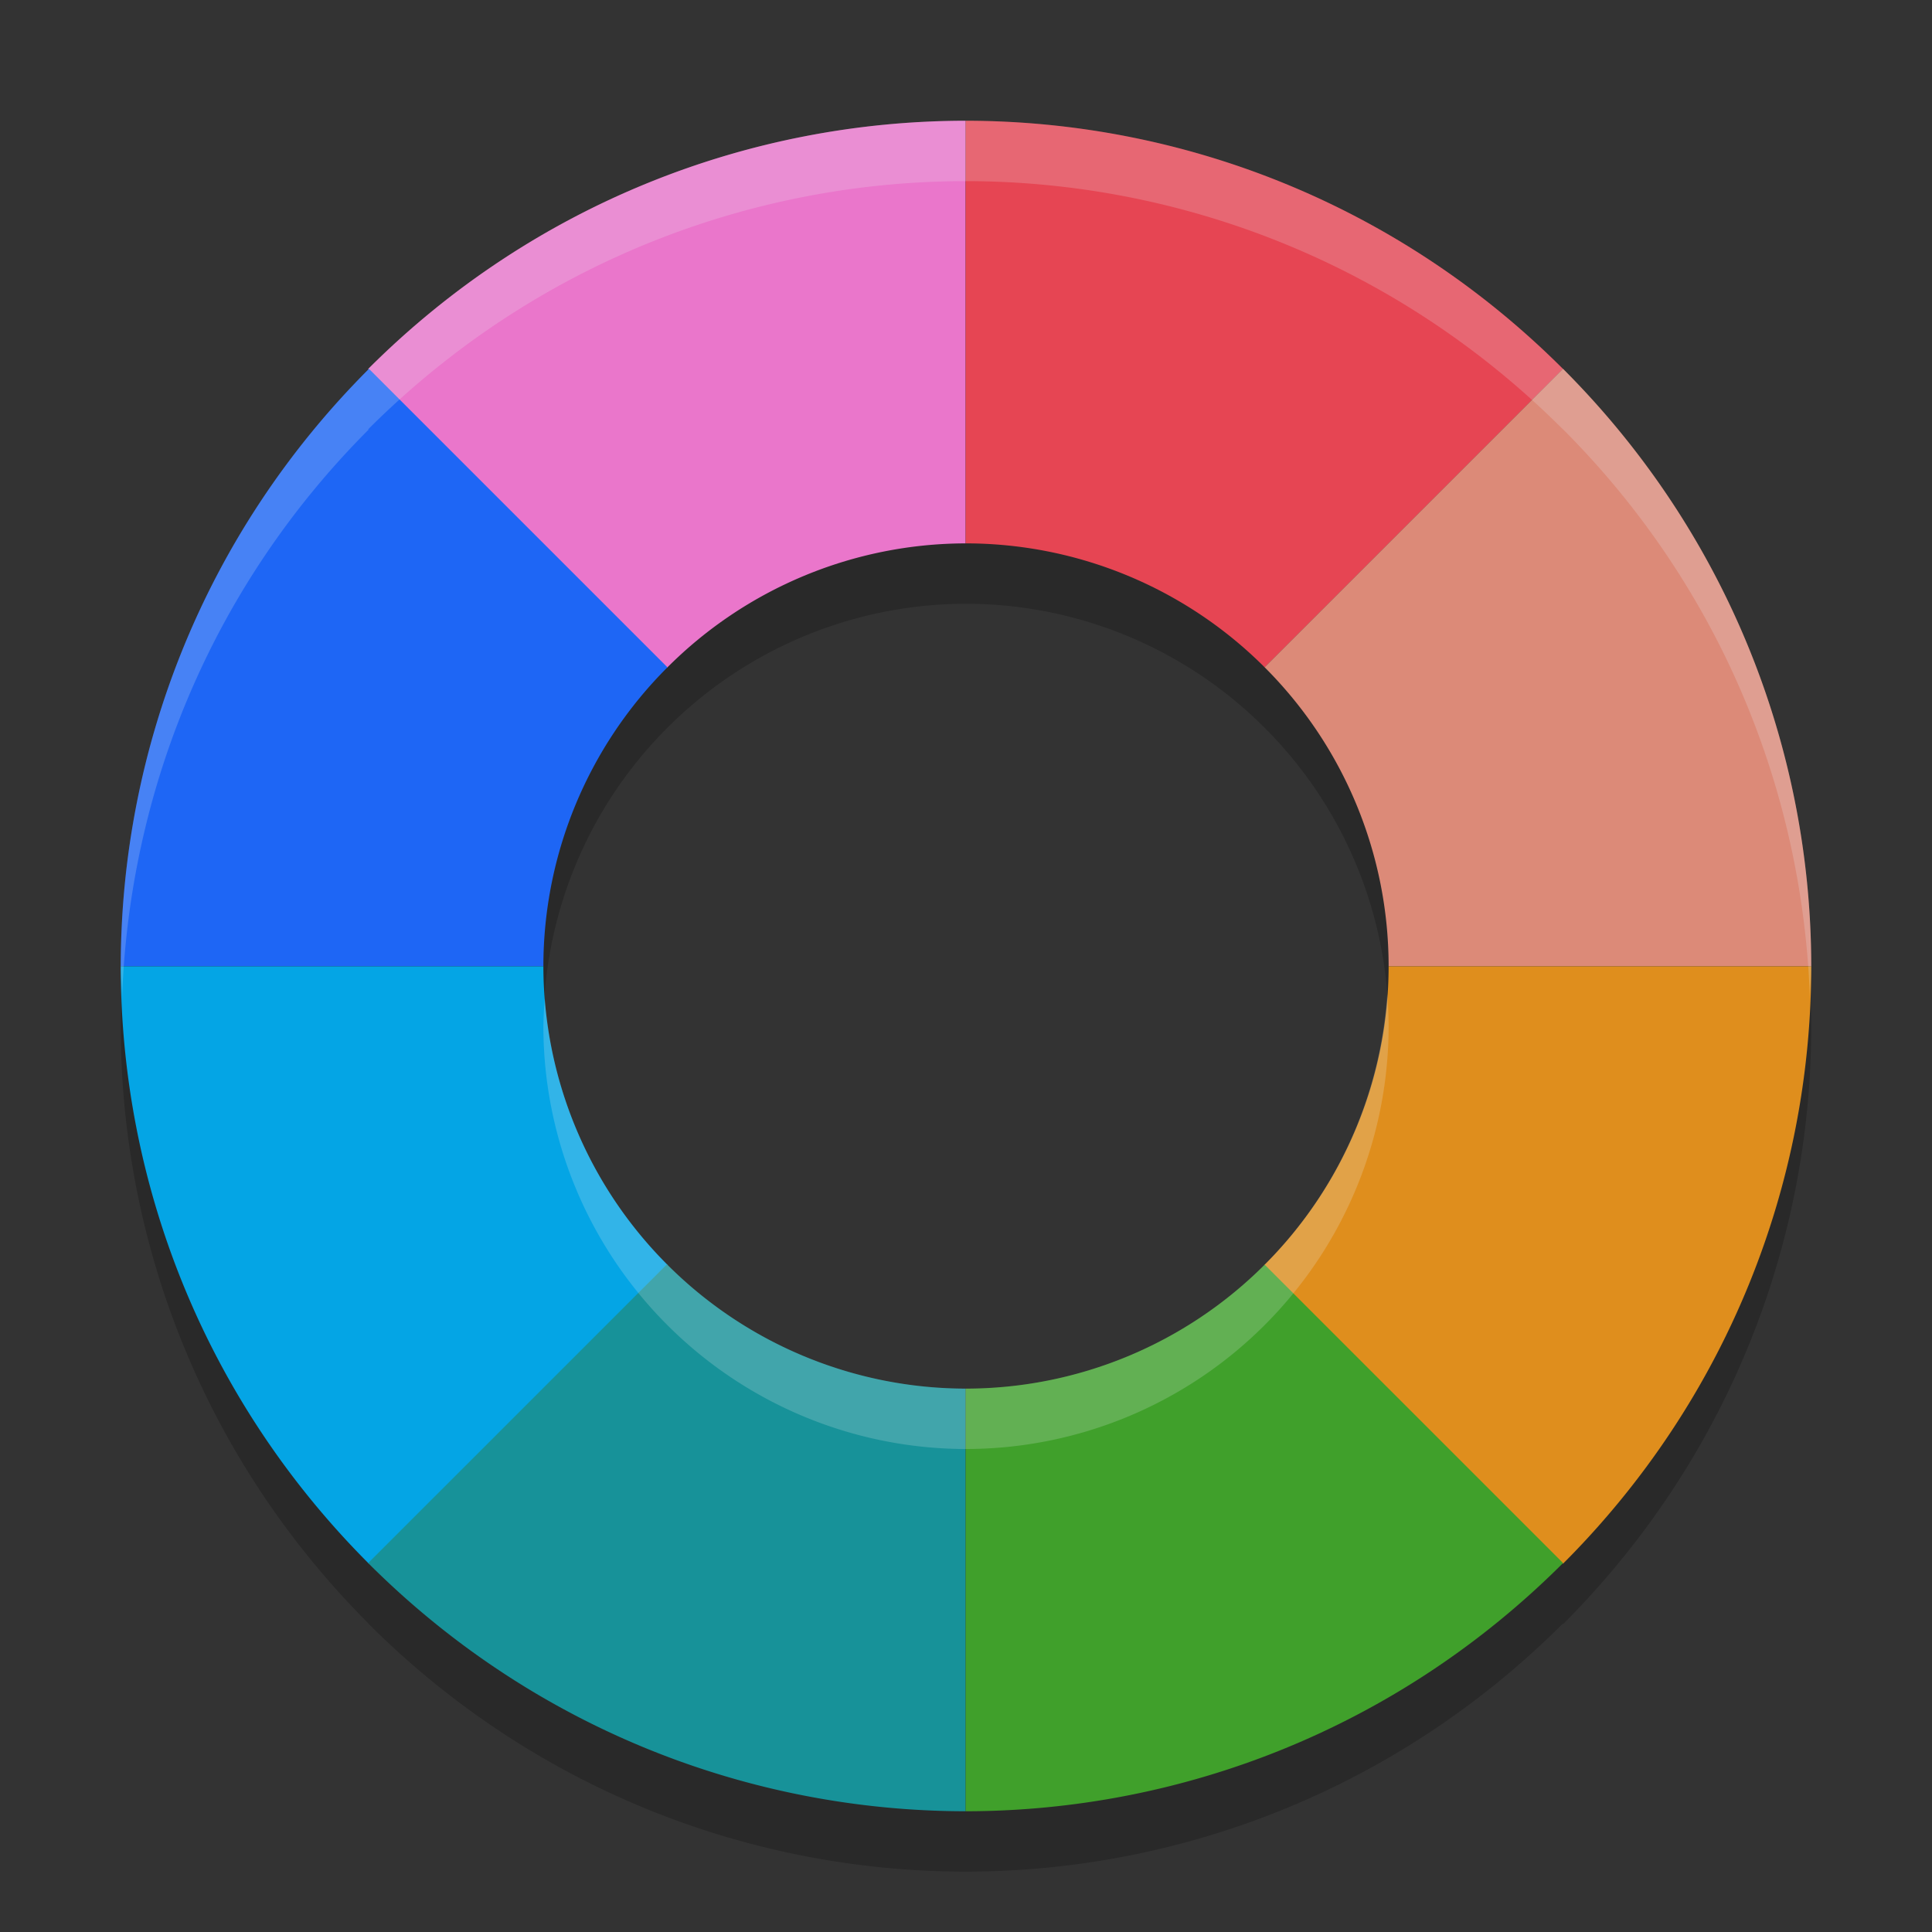 <svg xmlns="http://www.w3.org/2000/svg" width="32" height="32" version="1">
 <rect width="100%" height="100%" fill="#333333" stroke="none"/>
 <path style="opacity:0.2" d="m 15.994,3 c -3.574,0.002 -7.158,1.373 -9.896,4.111 l 0.006,0.006 C 3.37,9.855 2.002,13.435 2,17.006 c 0.002,3.568 1.37,7.144 4.1,9.881 l -0.002,0.002 c 2.739,2.739 6.322,4.109 9.896,4.111 3.571,-0.002 7.15,-1.371 9.889,-4.105 l 0.006,0.006 C 28.627,24.161 29.998,20.58 30,17.006 29.998,13.432 28.627,9.85 25.889,7.111 c 0,0 -0.002,0 -0.002,0 C 23.148,4.373 19.568,3.002 15.994,3 Z m 0,7 A 7,7 0 0 1 16,10 7,7 0 0 1 20.945,12.053 7,7 0 0 1 23,17 a 7,7 0 0 1 0,0.006 7,7 0 0 1 -2.053,4.941 7,7 0 0 1 -0.002,0.002 7,7 0 0 1 -0.004,0.004 A 7,7 0 0 1 16,24 a 7,7 0 0 1 -0.006,0 7,7 0 0 1 -4.936,-2.047 7,7 0 0 1 -0.006,-0.006 7,7 0 0 1 -0.006,-0.006 A 7,7 0 0 1 9,17.006 7,7 0 0 1 9,17 a 7,7 0 0 1 2.047,-4.939 7,7 0 0 1 0.004,-0.004 7,7 0 0 1 0.004,-0.004 A 7,7 0 0 1 15.994,10 Z"/>
 <path style="fill:#ea76cb" d="m 15.994,2 c -3.574,0.002 -7.158,1.373 -9.896,4.111 L 11.047,11.061 A 7,7 0 0 1 15.994,9 Z"/>
 <path style="fill:#e64553" d="M 15.994,2 V 9 A 7,7 0 0 1 16,9 7,7 0 0 1 20.947,11.053 L 25.889,6.111 C 23.15,3.373 19.568,2.002 15.994,2 Z"/>
 <path style="fill:#1e66f5" d="M 6.111,6.109 C 3.373,8.848 2.002,12.432 2,16.006 H 9 A 7,7 0 0 1 9,16 7,7 0 0 1 11.055,11.053 Z"/>
 <path style="fill:#04a5e5" d="m 2,16.006 c 0.002,3.574 1.373,7.156 4.111,9.895 L 11.059,20.953 A 7,7 0 0 1 9,16.006 Z"/>
 <path style="fill:#dc8a78" d="m 25.889,6.109 -4.943,4.943 A 7,7 0 0 1 23,16 a 7,7 0 0 1 0,0.006 h 7 C 29.998,12.432 28.627,8.848 25.889,6.109 Z"/>
 <path style="fill:#df8e1d" d="m 23,16.006 a 7,7 0 0 1 -2.059,4.947 l 4.947,4.947 C 28.627,23.161 29.998,19.58 30,16.006 Z"/>
 <path style="fill:#179299" d="M 11.047,20.941 6.098,25.889 C 8.836,28.627 12.42,29.998 15.994,30 v -7 a 7,7 0 0 1 -4.947,-2.059 z"/>
 <path style="fill:#40a02b" d="M 20.947,20.947 A 7,7 0 0 1 16,23 7,7 0 0 1 15.994,23 v 7 c 3.574,-0.002 7.156,-1.373 9.895,-4.111 z"/>
 <path style="fill:#eff1f5;opacity:0.2" d="M 15.994 2 C 12.42 2.002 8.836 3.373 6.098 6.111 L 6.104 6.117 C 3.37 8.855 2.002 12.435 2 16.006 C 2 16.173 2.017 16.339 2.023 16.506 C 2.147 13.103 3.498 9.727 6.104 7.117 L 6.098 7.111 C 8.836 4.373 12.42 3.002 15.994 3 C 19.568 3.002 23.148 4.373 25.887 7.111 L 25.889 7.111 C 28.499 9.722 29.852 13.1 29.977 16.506 C 29.983 16.339 30 16.173 30 16.006 C 29.998 12.432 28.627 8.85 25.889 6.111 L 25.887 6.111 C 23.148 3.373 19.568 2.002 15.994 2 z M 22.977 16.463 A 7 7 0 0 1 20.947 20.947 A 7 7 0 0 1 20.945 20.949 A 7 7 0 0 1 20.941 20.953 A 7 7 0 0 1 16 23 A 7 7 0 0 1 15.994 23 A 7 7 0 0 1 11.059 20.953 A 7 7 0 0 1 11.053 20.947 A 7 7 0 0 1 11.047 20.941 A 7 7 0 0 1 9.023 16.539 A 7 7 0 0 0 9 17 A 7 7 0 0 0 9 17.006 A 7 7 0 0 0 11.047 21.941 A 7 7 0 0 0 11.053 21.947 A 7 7 0 0 0 11.059 21.953 A 7 7 0 0 0 15.994 24 A 7 7 0 0 0 16 24 A 7 7 0 0 0 20.941 21.953 A 7 7 0 0 0 20.945 21.949 A 7 7 0 0 1 20.947 21.947 A 7 7 0 0 0 23 17.006 A 7 7 0 0 0 23 17 A 7 7 0 0 0 22.977 16.463 z"/>
</svg>
